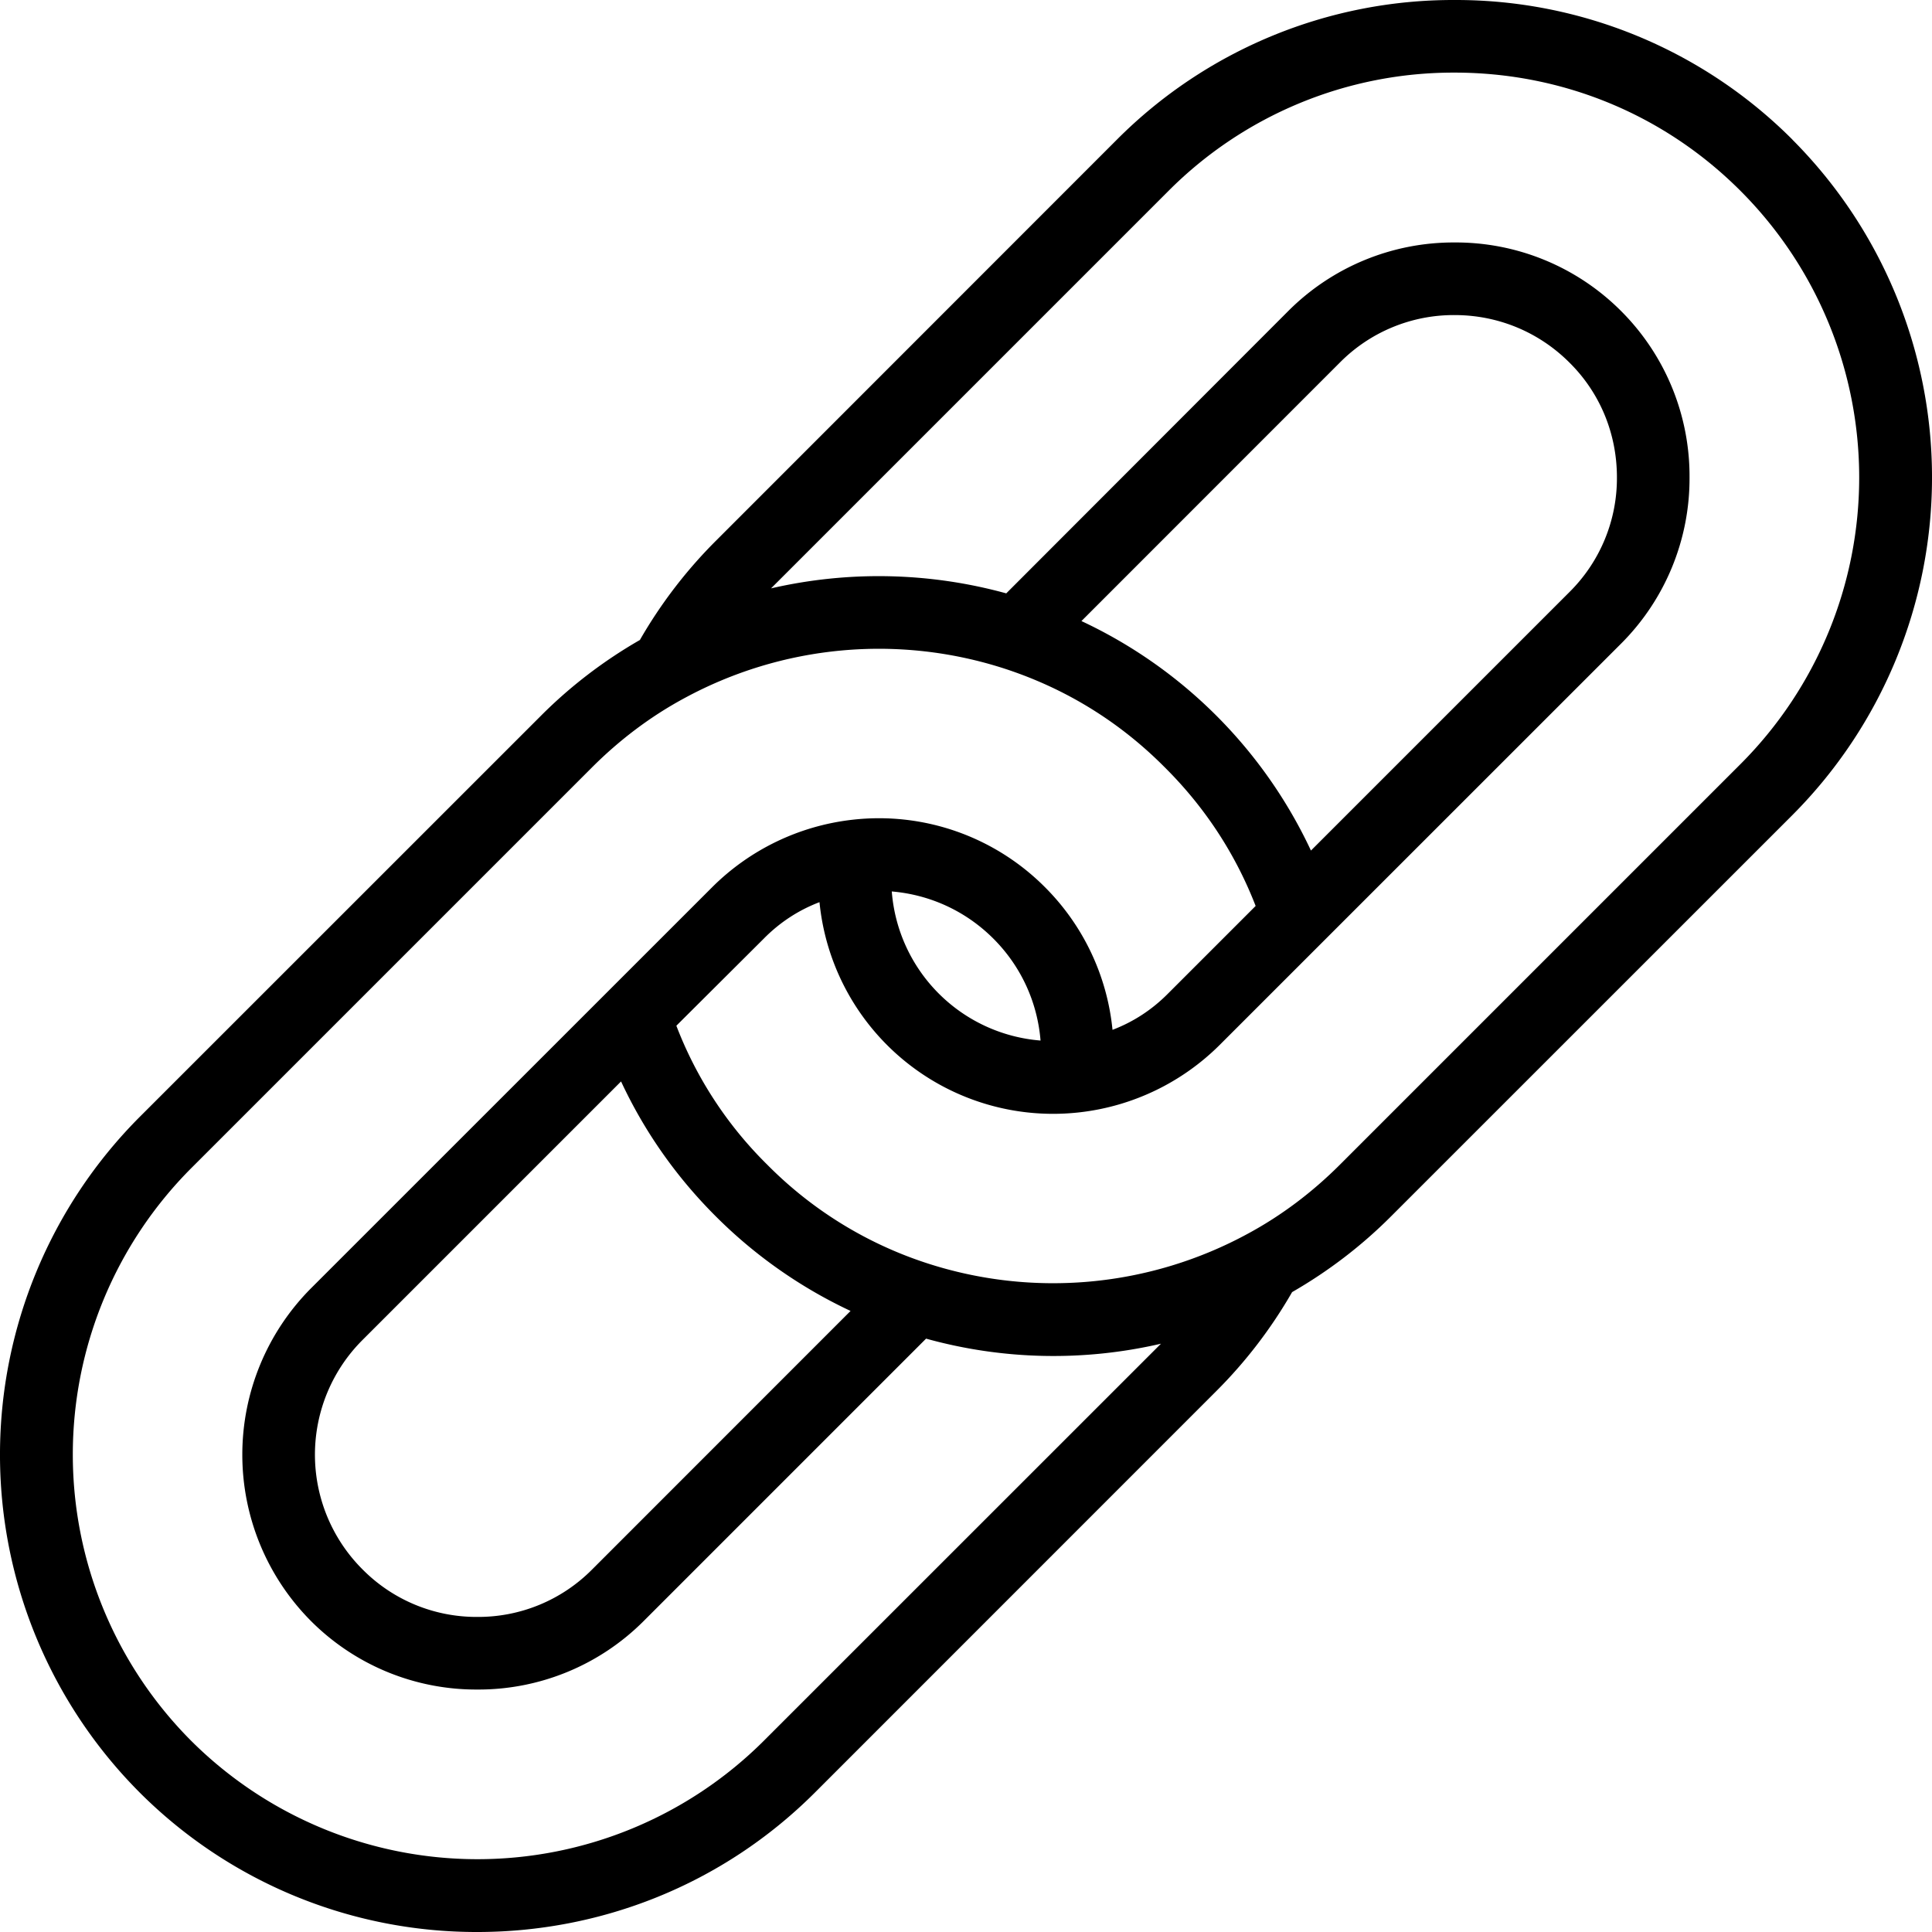 <svg xmlns="http://www.w3.org/2000/svg" width="32" height="32" viewBox="0 0 24 24">
    <path d="M22.266 1.734A5.904 5.904 0 0 0 18.07 0a5.897 5.897 0 0 0-4.195 1.734L8.891 6.72a5.878 5.878 0 0 0-.942 1.23c-.449.258-.863.574-1.23.942l-4.985 4.984a5.941 5.941 0 0 0 0 8.39A5.915 5.915 0 0 0 5.93 24c1.52 0 3.039-.578 4.195-1.734l4.984-4.985c.368-.367.684-.781.942-1.23.449-.258.863-.574 1.23-.942l4.985-4.984a5.941 5.941 0 0 0 0-8.39zM9.488 21.625a5.036 5.036 0 0 1-7.113 0 5.036 5.036 0 0 1 0-7.113l4.98-4.98c.34-.34.723-.63 1.141-.856a5.064 5.064 0 0 1 3.992-.367c.75.246 1.418.656 1.98 1.222.5.496.88 1.078 1.13 1.723l-1.086 1.086c-.2.203-.434.355-.692.453a2.908 2.908 0 0 0-.84-1.773 2.909 2.909 0 0 0-2.398-.836 2.933 2.933 0 0 0-1.734.836l-4.985 4.984a2.93 2.93 0 0 0 0 4.133 2.9 2.9 0 0 0 2.067.851 2.9 2.9 0 0 0 2.066-.851l3.508-3.508a5.914 5.914 0 0 0 2.918.063zm6.797-11.059a5.912 5.912 0 0 0-2.851-2.851l3.21-3.211a1.99 1.99 0 0 1 1.426-.59c.54 0 1.047.211 1.426.59.383.379.59.887.59 1.426a1.99 1.99 0 0 1-.59 1.425zM12.34 11.66c.344.344.547.79.586 1.266a2.014 2.014 0 0 1-1.848-1.852c.473.04.918.242 1.262.586zm-4.625 1.774c.289.62.683 1.183 1.176 1.675a5.912 5.912 0 0 0 1.675 1.176l-3.21 3.211a1.99 1.99 0 0 1-1.426.59 1.99 1.99 0 0 1-1.426-.59 2.013 2.013 0 0 1 0-2.851zm13.91-3.946l-4.98 4.98c-.34.34-.723.63-1.141.856a5.064 5.064 0 0 1-3.992.367 4.936 4.936 0 0 1-1.98-1.222 4.868 4.868 0 0 1-1.13-1.727l1.086-1.082c.2-.203.434-.355.692-.453a2.916 2.916 0 0 0 3.238 2.61 2.933 2.933 0 0 0 1.734-.837l4.985-4.984a2.9 2.9 0 0 0 .851-2.066 2.9 2.9 0 0 0-.851-2.067 2.9 2.9 0 0 0-2.067-.851 2.9 2.9 0 0 0-2.066.851L12.5 7.371a5.97 5.97 0 0 0-2.922-.062l4.934-4.934A4.996 4.996 0 0 1 18.07.902c1.344 0 2.61.524 3.555 1.473a5.036 5.036 0 0 1 0 7.113zm0 0"/>
</svg>
